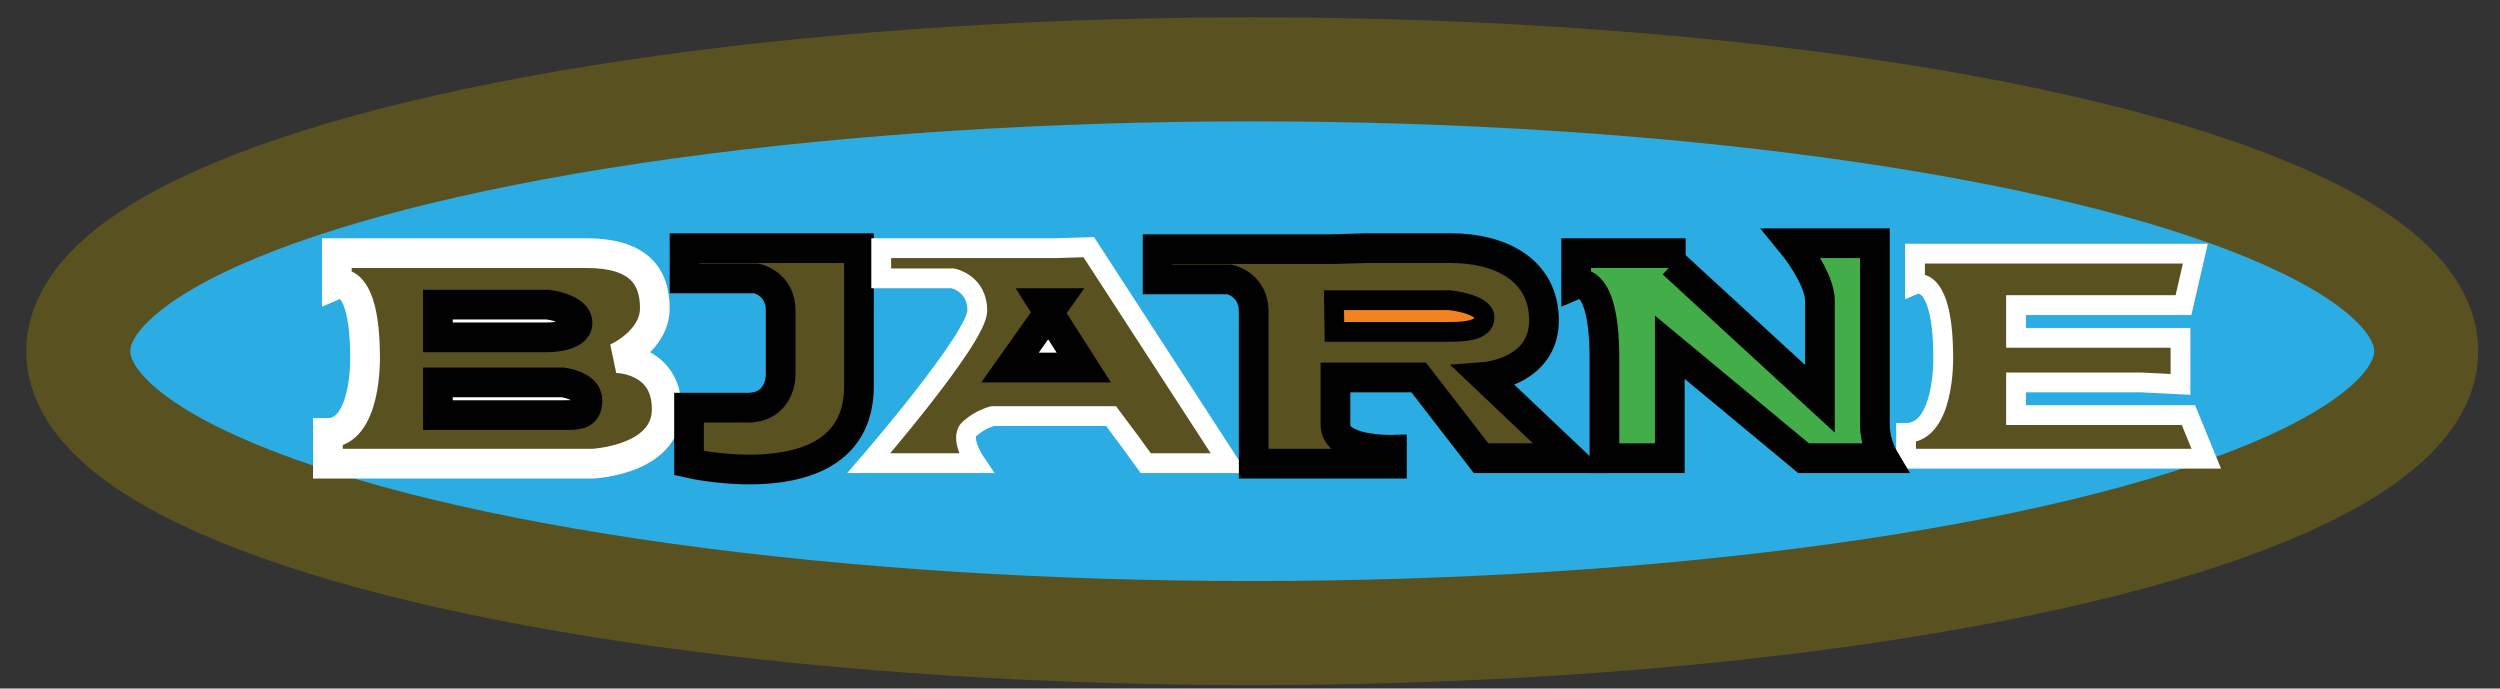 <?xml version="1.0" encoding="utf-8"?>
<!-- Generator: Adobe Illustrator 18.0.0, SVG Export Plug-In . SVG Version: 6.00 Build 0)  -->
<!DOCTYPE svg PUBLIC "-//W3C//DTD SVG 1.1//EN" "http://www.w3.org/Graphics/SVG/1.1/DTD/svg11.dtd">
<svg version="1.1" id="Layer_1" xmlns="http://www.w3.org/2000/svg" xmlns:xlink="http://www.w3.org/1999/xlink" x="0px" y="0px"
	 viewBox="0 0 504.7 139" enable-background="new 0 0 504.7 139" xml:space="preserve">
<rect x="0" y="0" width="504.7" height="139" fill="#333333" stroke="none"/>
<path fill="#2BACE2" d="M252.8,127.8c130.9,0,237-25.5,237-56.9c0-31.4-106.1-56.9-237-56.9s-237,25.5-237,56.9
	C15.8,102.3,121.9,127.8,252.8,127.8"/>
<ellipse fill="none" stroke="#5A5121" stroke-width="21" cx="252.8" cy="70.9" rx="237" ry="56.9"/>
<path fill="#5A5121" d="M73.7,72.3c0,0,0.3,15.1-7.5,15.1v6.2h53.5c0,0,14.9-0.7,14.9-11c0-10.3-10.2-10.3-10.2-10.3
	s7.8-3.4,7.8-10.1c0-6.7-3.6-11.1-13.8-11.1H68v6.3C68,57.4,73.7,55,73.7,72.3"/>
<path fill="none" stroke="#FFFFFF" stroke-width="6" d="M73.7,72.3c0,0,0.3,15.1-7.5,15.1v6.2h53.5c0,0,14.9-0.7,14.9-11
	c0-10.3-10.2-10.3-10.2-10.3s7.8-3.4,7.8-10.1c0-6.7-3.6-11.1-13.8-11.1H68v6.3C68,57.4,73.7,55,73.7,72.3z"/>
<path fill="#FFFFFF" d="M88.4,83.8v-6.6h25.2c0,0,5,0.6,5,3.6s-1.8,3-4.9,3H88.4z"/>
<path fill="none" stroke="#010101" stroke-width="6" d="M88.4,83.8v-6.6h25.2c0,0,5,0.6,5,3.6s-1.8,3-4.9,3H88.4z"/>
<path fill="#FFFFFF" d="M88.4,68.1v-6.6h22.2c0,0,6,0.7,6,3.7c0,2.9-6,2.9-6,2.9H88.4z"/>
<path fill="none" stroke="#010101" stroke-width="6" d="M88.4,68.1v-6.6h22.2c0,0,6,0.7,6,3.7c0,2.9-6,2.9-6,2.9H88.4z"/>
<path fill="#5A5121" d="M138.2,50.1v6.1h14.5c0,0,4.9,1,4.9,6.5v13.1c0,0,0,6.5-6.7,6.5h-11.8v11.2c0,0,34.3,7.9,34.3-15.5V50.1
	H138.2z"/>
<path fill="none" stroke="#010101" stroke-width="6" d="M138.2,50.1v6.1h14.5c0,0,4.9,1,4.9,6.5v13.1c0,0,0,6.5-6.7,6.5h-11.8v11.2
	c0,0,34.3,7.9,34.3-15.5V50.1H138.2z"/>
<path fill="#5A5121" d="M228.4,89.5l2.9,4h16.8l-28.3-43.6l-6.6,0.2h-35.3v6.1h14.5c0,0,4.9,1,4.9,6.5s-21.9,30.8-21.9,30.8H197
	c0,0-3.4-5-1.3-6.9c2.2-2,4.7-2.6,4.7-2.6h23.9L228.4,89.5z"/>
<path fill="none" stroke="#FFFFFF" stroke-width="4" d="M228.4,89.5l2.9,4h16.8l-28.3-43.6l-6.6,0.2h-35.3v6.1h14.5
	c0,0,4.9,1,4.9,6.5s-21.9,30.8-21.9,30.8H197c0,0-3.4-5-1.3-6.9c2.2-2,4.7-2.6,4.7-2.6h23.9L228.4,89.5z"/>
<path fill="#5A5121" d="M275.6,50.1l-6.6,0.2h-35.3v6.1h14.5c0,0,4.9,1,4.9,6.5v30.7h15.2H281v-2.8c0,0-11.4,0.3-11.4-5v-9.6h16.8
	L299,92.5h18l-17.3-16.4c0,0,12-0.9,12-11.4c0-10.4-9.1-14.6-18.7-14.6S275.6,50.1,275.6,50.1"/>
<path fill="none" stroke="#010101" stroke-width="6" d="M275.6,50.1l-6.6,0.2h-35.3v6.1h14.5c0,0,4.9,1,4.9,6.5v30.7h15.2H281v-2.8
	c0,0-11.4,0.3-11.4-5v-9.6h16.8L299,92.5h18l-17.3-16.4c0,0,12-0.9,12-11.4c0-10.4-9.1-14.6-18.7-14.6S275.6,50.1,275.6,50.1z"/>
<polygon fill="#FFFFFF" points="203.9,74.2 218.8,74.2 210.5,61.2 213.1,61.2 "/>
<polygon fill="none" stroke="#010101" stroke-width="6" points="203.9,74.2 218.8,74.2 210.5,61.2 213.1,61.2 "/>
<g>
	<defs>
		<rect id="SVGID_1_" x="-632.3" y="-21" width="1190.6" height="841.9"/>
	</defs>
	<clipPath id="SVGID_2_">
		<use xlink:href="#SVGID_1_"  overflow="visible"/>
	</clipPath>
	<path clip-path="url(#SVGID_2_)" fill="#5A5121" d="M386.6,57.4c0,0,5.7-2.4,5.7,14.9c0,0,0.3,15.1-7.5,15.1v5.2h60.6l-3.6-8.8
		h-9.4H407v-6.6h25.2l8,0.4v-9.4h-11H407v-6.6h22.2h11.6l2.4-10.4h-56.6V57.4z"/>
	<path clip-path="url(#SVGID_2_)" fill="none" stroke="#FFFFFF" stroke-width="4" d="M386.6,57.4c0,0,5.7-2.4,5.7,14.9
		c0,0,0.3,15.1-7.5,15.1v5.2h60.6l-3.6-8.8h-9.4H407v-6.6h25.2l8,0.4v-9.4h-11H407v-6.6h22.2h11.6l2.4-10.4h-56.6V57.4z"/>
	<path clip-path="url(#SVGID_2_)" fill="#F58220" d="M269.3,60.6h23.3c0,0,7.1,0.7,7.1,3.5c0,2.9-4.9,2.9-7.4,2.9h-22.9L269.3,60.6z
		"/>
	<path clip-path="url(#SVGID_2_)" fill="none" stroke="#010101" stroke-width="4" d="M269.3,60.6h23.3c0,0,7.1,0.7,7.1,3.5
		c0,2.9-4.9,2.9-7.4,2.9h-22.9L269.3,60.6z"/>
	<path clip-path="url(#SVGID_2_)" fill="#43AD49" d="M340.3,51.1H336h-17.8v6.3c0,0,5.7-2.4,5.7,14.9v20.2h13.2V70.1l27,22.4h16.2
		c0,0-1.8-3-1.8-6.8V49.1h-16.8c0,0,5.7,6.9,5.7,11.6v19.8l-29.7-27.3"/>
	<path clip-path="url(#SVGID_2_)" fill="none" stroke="#010101" stroke-width="6" d="M340.3,51.1H336h-17.8v6.3
		c0,0,5.7-2.4,5.7,14.9v20.2h13.2V70.1l27,22.4h16.2c0,0-1.8-3-1.8-6.8V49.1h-16.8c0,0,5.7,6.9,5.7,11.6v19.8l-29.7-27.3"/>
</g>
<g>
	<defs>
		<rect id="SVGID_3_" x="-632.3" y="-21" width="1190.6" height="841.9"/>
	</defs>
	<clipPath id="SVGID_4_">
		<use xlink:href="#SVGID_3_"  overflow="visible"/>
	</clipPath>
	<path clip-path="url(#SVGID_4_)" fill="none" stroke="#5A5121" stroke-width="1.517" stroke-miterlimit="3.034" d="M186.7,664.1
		v-25H171v22.8c0,3.7-2.3,7.4-8.2,7.4c-2.7,0-9.6-0.1-10.4-0.2v11.6c0.8,0.1,7,0.5,12.8,0.5C179.2,681.2,186.7,673.7,186.7,664.1z"
		/>
</g>
<g>
	<defs>
		<rect id="SVGID_5_" x="-632.3" y="-21" width="1190.6" height="841.9"/>
	</defs>
	<clipPath id="SVGID_6_">
		<use xlink:href="#SVGID_5_"  overflow="visible"/>
	</clipPath>
	<path clip-path="url(#SVGID_6_)" fill="none" stroke="#5A5121" stroke-width="1.517" stroke-miterlimit="3.034" d="M234.1,664.2
		h-17.8l6.8-10.1l2.3-3.6l2.1,3.6C227.5,654,234.2,664.2,234.1,664.2z M210.1,674.1h30.1l4.2,6.5h17.1l-26.7-41.5h-17.8l-28,41.5
		h16.7L210.1,674.1z"/>
	<path clip-path="url(#SVGID_6_)" fill="none" stroke="#5A5121" stroke-width="1.517" stroke-miterlimit="3.034" d="M309.7,652.9
		c0,0.5-0.1,1.2-0.4,1.8c-0.6,1.1-2,1.5-5,1.5H282v-6.7H304c2.7,0,4.3,0.4,5.3,1.8C309.5,651.7,309.7,652.2,309.7,652.9z
		 M324.7,651.3c0-3.6-1.1-6.2-3.2-8.1c-2.9-2.5-7.9-4.1-15.3-4.1h-39.7v41.5H282v-15.2h17.2l13.2,15.2h17.1l-15.2-17.2
		c3.6-0.4,6.4-2.3,8-4.2C323.8,657.3,324.7,654.4,324.7,651.3z"/>
	<polygon clip-path="url(#SVGID_6_)" fill="none" stroke="#5A5121" stroke-width="1.517" stroke-miterlimit="3.034" points="
		392.8,680.6 392.8,639.1 377.9,639.1 377.9,662.4 351.5,639.1 335.4,639.1 335.4,680.6 350.4,680.6 350.4,656.7 377.5,680.6 	"/>
	<polygon clip-path="url(#SVGID_6_)" fill="none" stroke="#5A5121" stroke-width="1.517" stroke-miterlimit="3.034" points="
		455,680.6 455,669.7 418.7,669.7 418.7,665 453.7,665 453.7,654.7 418.7,654.7 418.7,650.1 454.6,650.1 454.6,639.1 403.3,639.1 
		403.3,680.6 	"/>
</g>
<g>
	<path fill="none" stroke="#5A5121" stroke-width="0.842" stroke-miterlimit="1.684" d="M-537.8,126l-2.9-13.5l-8.5,1.8l2.6,12.4
		c0.4,2-0.4,4.3-3.6,5c-1.4,0.3-5.2,1.1-5.6,1.1l1.3,6.3c0.5,0,3.8-0.5,7-1.2C-539.9,136.2-536.7,131.3-537.8,126z"/>
</g>
<g>
	<path fill="none" stroke="#5A5121" stroke-width="0.842" stroke-miterlimit="1.684" d="M-34.1-91.4l-9.7,2.1l2.5-6.3l0.8-2.2
		l1.6,1.7C-38.9-96.1-34.1-91.4-34.1-91.4z M-46-83.3l16.3-3.5l3.1,3.1l9.3-2l-19.3-19.4l-9.7,2.1l-10.4,25.7l9.1-1.9L-46-83.3z"/>
	<path fill="none" stroke="#5A5121" stroke-width="0.842" stroke-miterlimit="1.684" d="M5.6-106.2c0.1,0.3,0.1,0.6,0,1
		c-0.2,0.7-0.9,1.1-2.6,1.4l-12,2.6l-0.8-3.7l11.9-2.5c1.4-0.3,2.4-0.3,3.1,0.3C5.4-106.9,5.5-106.6,5.6-106.2z M13.6-108.8
		c-0.4-2-1.3-3.2-2.7-4c-1.8-1-4.7-1.3-8.8-0.4l-21.5,4.6l4.8,22.5l8.4-1.8L-8-96.3l9.3-2l8.9,6.7l9.3-2l-10.3-7.6
		c1.9-0.6,3.2-2,3.8-3.2C13.8-105.5,13.9-107.2,13.6-108.8z"/>
	<polygon fill="none" stroke="#5A5121" stroke-width="0.842" stroke-miterlimit="1.684" points="53.9,-100.8 49.1,-123.3 
		41.1,-121.6 43.8,-108.9 26.7,-118.5 18,-116.7 22.8,-94.2 30.9,-95.9 28.2,-108.9 45.6,-99 	"/>
	<polygon fill="none" stroke="#5A5121" stroke-width="0.842" stroke-miterlimit="1.684" points="87.7,-108 86.5,-113.9 66.7,-109.7 
		66.2,-112.2 85.2,-116.3 84,-121.9 65,-117.8 64.4,-120.3 83.9,-124.5 82.7,-130.4 54.8,-124.5 59.6,-102 	"/>
</g>
</svg>
